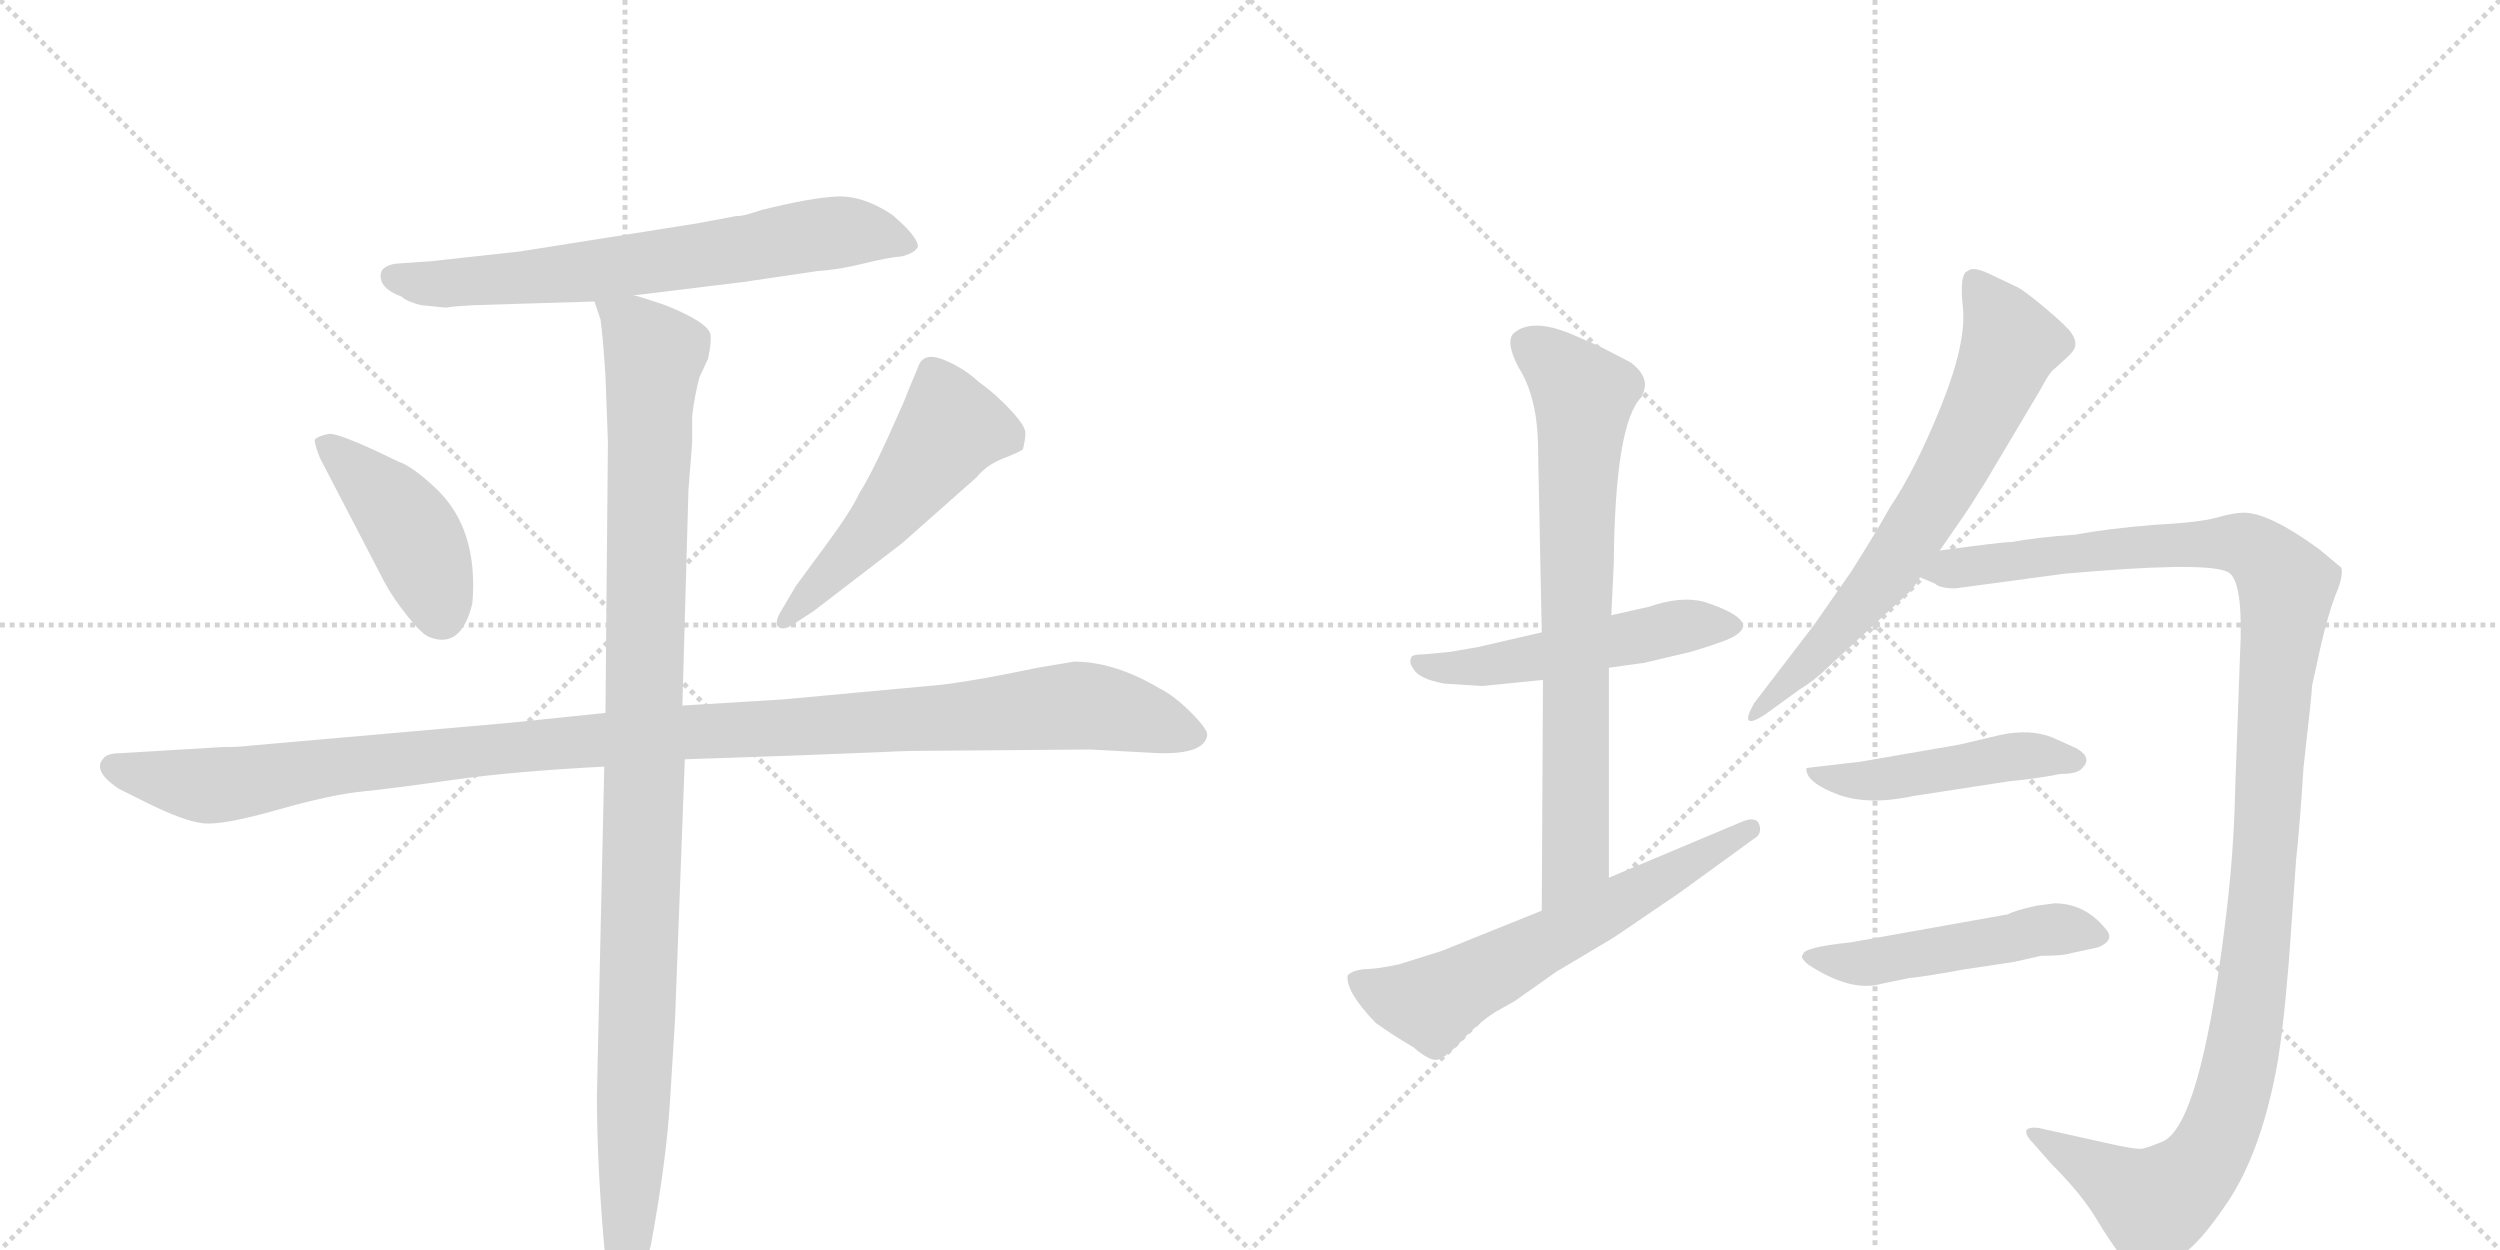 <svg version="1.1" viewBox="0 0 2048 1024" xmlns="http://www.w3.org/2000/svg">
  <g stroke="lightgray" stroke-dasharray="1,1" stroke-width="1" transform="scale(4, 4)">
    <line x1="0" y1="0" x2="256" y2="256"></line>
    <line x1="256" y1="0" x2="0" y2="256"></line>
    <line x1="128" y1="0" x2="128" y2="256"></line>
    <line x1="0" y1="128" x2="256" y2="128"></line>
    <line x1="256" y1="0" x2="512" y2="256"></line>
    <line x1="512" y1="0" x2="256" y2="256"></line>
    <line x1="384" y1="0" x2="384" y2="256"></line>
    <line x1="256" y1="128" x2="512" y2="128"></line>
  </g>
<g transform="scale(1, -1) translate(0, -850)">
   <style type="text/css">
    @keyframes keyframes0 {
      from {
       stroke: black;
       stroke-dashoffset: 683;
       stroke-width: 128;
       }
       69% {
       animation-timing-function: step-end;
       stroke: black;
       stroke-dashoffset: 0;
       stroke-width: 128;
       }
       to {
       stroke: black;
       stroke-width: 1024;
       }
       }
       #make-me-a-hanzi-animation-0 {
         animation: keyframes0 0.806s both;
         animation-delay: 0s;
         animation-timing-function: linear;
       }
    @keyframes keyframes1 {
      from {
       stroke: black;
       stroke-dashoffset: 428;
       stroke-width: 128;
       }
       58% {
       animation-timing-function: step-end;
       stroke: black;
       stroke-dashoffset: 0;
       stroke-width: 128;
       }
       to {
       stroke: black;
       stroke-width: 1024;
       }
       }
       #make-me-a-hanzi-animation-1 {
         animation: keyframes1 0.598s both;
         animation-delay: 0.806s;
         animation-timing-function: linear;
       }
    @keyframes keyframes2 {
      from {
       stroke: black;
       stroke-dashoffset: 517;
       stroke-width: 128;
       }
       63% {
       animation-timing-function: step-end;
       stroke: black;
       stroke-dashoffset: 0;
       stroke-width: 128;
       }
       to {
       stroke: black;
       stroke-width: 1024;
       }
       }
       #make-me-a-hanzi-animation-2 {
         animation: keyframes2 0.671s both;
         animation-delay: 1.404s;
         animation-timing-function: linear;
       }
    @keyframes keyframes3 {
      from {
       stroke: black;
       stroke-dashoffset: 1148;
       stroke-width: 128;
       }
       79% {
       animation-timing-function: step-end;
       stroke: black;
       stroke-dashoffset: 0;
       stroke-width: 128;
       }
       to {
       stroke: black;
       stroke-width: 1024;
       }
       }
       #make-me-a-hanzi-animation-3 {
         animation: keyframes3 1.184s both;
         animation-delay: 2.075s;
         animation-timing-function: linear;
       }
    @keyframes keyframes4 {
      from {
       stroke: black;
       stroke-dashoffset: 1084;
       stroke-width: 128;
       }
       78% {
       animation-timing-function: step-end;
       stroke: black;
       stroke-dashoffset: 0;
       stroke-width: 128;
       }
       to {
       stroke: black;
       stroke-width: 1024;
       }
       }
       #make-me-a-hanzi-animation-4 {
         animation: keyframes4 1.132s both;
         animation-delay: 3.259s;
         animation-timing-function: linear;
       }
    @keyframes keyframes5 {
      from {
       stroke: black;
       stroke-dashoffset: 515;
       stroke-width: 128;
       }
       63% {
       animation-timing-function: step-end;
       stroke: black;
       stroke-dashoffset: 0;
       stroke-width: 128;
       }
       to {
       stroke: black;
       stroke-width: 1024;
       }
       }
       #make-me-a-hanzi-animation-5 {
         animation: keyframes5 0.669s both;
         animation-delay: 4.391s;
         animation-timing-function: linear;
       }
    @keyframes keyframes6 {
      from {
       stroke: black;
       stroke-dashoffset: 741;
       stroke-width: 128;
       }
       71% {
       animation-timing-function: step-end;
       stroke: black;
       stroke-dashoffset: 0;
       stroke-width: 128;
       }
       to {
       stroke: black;
       stroke-width: 1024;
       }
       }
       #make-me-a-hanzi-animation-6 {
         animation: keyframes6 0.853s both;
         animation-delay: 5.06s;
         animation-timing-function: linear;
       }
    @keyframes keyframes7 {
      from {
       stroke: black;
       stroke-dashoffset: 617;
       stroke-width: 128;
       }
       67% {
       animation-timing-function: step-end;
       stroke: black;
       stroke-dashoffset: 0;
       stroke-width: 128;
       }
       to {
       stroke: black;
       stroke-width: 1024;
       }
       }
       #make-me-a-hanzi-animation-7 {
         animation: keyframes7 0.752s both;
         animation-delay: 5.913s;
         animation-timing-function: linear;
       }
    @keyframes keyframes8 {
      from {
       stroke: black;
       stroke-dashoffset: 676;
       stroke-width: 128;
       }
       69% {
       animation-timing-function: step-end;
       stroke: black;
       stroke-dashoffset: 0;
       stroke-width: 128;
       }
       to {
       stroke: black;
       stroke-width: 1024;
       }
       }
       #make-me-a-hanzi-animation-8 {
         animation: keyframes8 0.8s both;
         animation-delay: 6.666s;
         animation-timing-function: linear;
       }
    @keyframes keyframes9 {
      from {
       stroke: black;
       stroke-dashoffset: 1210;
       stroke-width: 128;
       }
       80% {
       animation-timing-function: step-end;
       stroke: black;
       stroke-dashoffset: 0;
       stroke-width: 128;
       }
       to {
       stroke: black;
       stroke-width: 1024;
       }
       }
       #make-me-a-hanzi-animation-9 {
         animation: keyframes9 1.235s both;
         animation-delay: 7.466s;
         animation-timing-function: linear;
       }
    @keyframes keyframes10 {
      from {
       stroke: black;
       stroke-dashoffset: 471;
       stroke-width: 128;
       }
       61% {
       animation-timing-function: step-end;
       stroke: black;
       stroke-dashoffset: 0;
       stroke-width: 128;
       }
       to {
       stroke: black;
       stroke-width: 1024;
       }
       }
       #make-me-a-hanzi-animation-10 {
         animation: keyframes10 0.633s both;
         animation-delay: 8.7s;
         animation-timing-function: linear;
       }
    @keyframes keyframes11 {
      from {
       stroke: black;
       stroke-dashoffset: 495;
       stroke-width: 128;
       }
       62% {
       animation-timing-function: step-end;
       stroke: black;
       stroke-dashoffset: 0;
       stroke-width: 128;
       }
       to {
       stroke: black;
       stroke-width: 1024;
       }
       }
       #make-me-a-hanzi-animation-11 {
         animation: keyframes11 0.653s both;
         animation-delay: 9.334s;
         animation-timing-function: linear;
       }
</style>
<path d="M 611 674 Q 607 673 603 673 L 571 667 L 426 644 Q 354 636 353 636 L 324 634 Q 313 632 312 626 Q 310 614 329 607 Q 333 603 345 600 L 365 598 L 373 599 L 388 600 L 487 603 L 519 608 L 609 619 L 670 628 Q 687 629 707 634 Q 727 639 739 640 Q 750 643 752 648 Q 752 656 731 674 Q 707 690 685.5 689 Q 664 688 624 678 L 611 674 Z" fill="lightgray"></path> 
<path d="M 315 373 Q 322 360 334 345 Q 346 330 352 328 Q 378 318 387 356 Q 392 417 357 450 Q 338 468 326 472 Q 277 496 269 494.5 Q 261 493 258 490 Q 257 488 262 475 L 315 373 Z" fill="lightgray"></path> 
<path d="M 666 349 L 739 405 L 800 459 Q 808 469 822 474.5 Q 836 480 838 482 Q 840 490 840 495.5 Q 840 501 828 514 Q 816 527 802 537 Q 789 549 772.5 555.5 Q 756 562 752 549 L 744 530 Q 743 526 728 493 Q 713 460 704 446 Q 697 431 677 404 L 652 370 L 639 348 Q 635 341 637 337 Q 641 333 649 338 L 666 349 Z" fill="lightgray"></path> 
<path d="M 496 266 L 419 258 L 203 239 Q 196 238 182 238 L 99 233 Q 88 233 85 229 Q 75 219 97 204 L 119 193 Q 151 177 167 175.5 Q 183 174 227 186.5 Q 271 199 296 201.5 Q 321 204 370 211 Q 419 218 495 222 L 561 228 L 649 231 L 725 234 Q 740 235 768 235 L 893 236 L 949 233 Q 987 232 989 248 Q 989 253 975.5 266.5 Q 962 280 950 286 Q 913 308 880 308 L 850 303 Q 788 290 760 288 L 641 277 L 559 272 L 496 266 Z" fill="lightgray"></path> 
<path d="M 487 603 L 492 588 Q 494 573 496 542 L 498 488 L 496 266 L 495 222 L 489 -48 Q 489 -108 496 -182 Q 498 -210 507 -214 L 512 -216 Q 517 -216 523 -202 Q 532 -175 533 -171 Q 546 -101 549 -50 L 553 15 L 561 228 L 559 272 L 564 449 L 567 487 L 567 509 Q 569 526 573 541 L 580 556 Q 583 570 582 576 Q 580 586 545 600 L 533 604 Q 521 608 519 608 C 490 617 483 619 487 603 Z" fill="lightgray"></path> 
<path d="M 1263 332 L 1211 320 L 1188 316 L 1167 314 Q 1156 314 1156 311 Q 1154 307 1158 302 Q 1162 294 1183 290 L 1214 288 L 1264 293 L 1318 303 L 1347 307 L 1385 316 Q 1402 321 1415 326 Q 1448 340 1396 357 Q 1377 362 1351 353 L 1320 346 L 1263 332 Z" fill="lightgray"></path> 
<path d="M 1345 525 L 1345 526 Q 1353 540 1336 553 L 1311 566 L 1288 576 Q 1255 590 1240 577 Q 1233 570 1244 549 Q 1260 524 1260 481 L 1263 332 L 1264 293 L 1263 104 C 1263 74 1318 101 1318 131 L 1318 303 L 1320 346 L 1322 388 Q 1323 504 1345 525 Z" fill="lightgray"></path> 
<path d="M 1263 104 L 1181 71 L 1146 60 Q 1127 56 1117 56 Q 1108 55 1104 51 Q 1102 38 1127 12 Q 1141 2 1158 -8 Q 1172 -20 1178 -18 Q 1185 -16 1198 -2 Q 1211 12 1225 21 L 1241 30 L 1275 54 L 1322 82 L 1375 118 L 1437 163 Q 1444 167 1441 175 Q 1438 182 1425 176 L 1318 131 L 1263 104 Z" fill="lightgray"></path> 
<path d="M 1589 399 L 1607 425 Q 1614 435 1627 456 L 1671 530 Q 1678 543 1681 546 L 1692 556 Q 1700 563 1700 567 Q 1701 571 1697 577 Q 1694 582 1675 598 Q 1656 614 1650 616 L 1629 626 Q 1616 632 1612 628 Q 1605 626 1608 598 Q 1611 569 1590 517 Q 1569 465 1548 434 Q 1537 414 1516 381 L 1486 338 L 1437 274 Q 1424 251 1445 264 L 1474 285 Q 1487 293 1496 302 L 1562 363 Q 1567 367 1573 377 L 1589 399 Z" fill="lightgray"></path> 
<path d="M 1573 377 L 1585 372 Q 1589 368 1602 368 L 1691 380 L 1715 382 Q 1817 390 1827 380 Q 1838 370 1835 313 L 1831 202 Q 1830 148 1822 87 Q 1802 -71 1772 -85 Q 1760 -90 1755 -91 Q 1750 -92 1724 -86 L 1670 -74 Q 1662 -73 1660 -76 Q 1659 -80 1666 -87 L 1681 -104 Q 1705 -128 1717 -148 Q 1729 -168 1740 -182 Q 1757 -198 1784 -180 Q 1801 -171 1826 -133 Q 1851 -95 1864 -30 Q 1870 0 1875 62 L 1881 146 Q 1884 173 1887 221 Q 1894 282 1894 288 L 1901 320 Q 1907 346 1913 362 Q 1920 378 1918 385 L 1900 400 Q 1859 430 1838 430 Q 1830 430 1816 426 Q 1802 422 1764 420 Q 1727 417 1700 412 Q 1670 410 1648 406 Q 1640 406 1589 399 C 1559 395 1544 386 1573 377 Z" fill="lightgray"></path> 
<path d="M 1639 248 L 1605 240 L 1524 226 L 1481 221 Q 1479 221 1480 218 Q 1482 208 1506 199 Q 1531 190 1568 198 L 1646 210 Q 1668 212 1688 216 Q 1701 216 1705 220 Q 1715 229 1701 237 L 1681 246 Q 1663 253 1639 248 Z" fill="lightgray"></path> 
<path d="M 1683 110 L 1668 108 Q 1650 104 1645 101 L 1516 78 Q 1477 74 1477 68 Q 1474 66 1481 60 Q 1516 37 1541 44 L 1565 49 Q 1571 49 1610 56 L 1650 62 L 1672 67 Q 1690 67 1696 69 L 1719 74 Q 1733 80 1725 89 Q 1708 110 1683 110 Z" fill="lightgray"></path> 
      <clipPath id="make-me-a-hanzi-clip-0">
      <path d="M 611 674 Q 607 673 603 673 L 571 667 L 426 644 Q 354 636 353 636 L 324 634 Q 313 632 312 626 Q 310 614 329 607 Q 333 603 345 600 L 365 598 L 373 599 L 388 600 L 487 603 L 519 608 L 609 619 L 670 628 Q 687 629 707 634 Q 727 639 739 640 Q 750 643 752 648 Q 752 656 731 674 Q 707 690 685.5 689 Q 664 688 624 678 L 611 674 Z" fill="lightgray"></path>
      </clipPath>
      <path clip-path="url(#make-me-a-hanzi-clip-0)" d="M 322 623 L 362 617 L 489 628 L 690 660 L 726 657 L 743 648 " fill="none" id="make-me-a-hanzi-animation-0" stroke-dasharray="555 1110" stroke-linecap="round"></path>

      <clipPath id="make-me-a-hanzi-clip-1">
      <path d="M 315 373 Q 322 360 334 345 Q 346 330 352 328 Q 378 318 387 356 Q 392 417 357 450 Q 338 468 326 472 Q 277 496 269 494.5 Q 261 493 258 490 Q 257 488 262 475 L 315 373 Z" fill="lightgray"></path>
      </clipPath>
      <path clip-path="url(#make-me-a-hanzi-clip-1)" d="M 267 484 L 304 454 L 334 419 L 361 346 " fill="none" id="make-me-a-hanzi-animation-1" stroke-dasharray="300 600" stroke-linecap="round"></path>

      <clipPath id="make-me-a-hanzi-clip-2">
      <path d="M 666 349 L 739 405 L 800 459 Q 808 469 822 474.5 Q 836 480 838 482 Q 840 490 840 495.5 Q 840 501 828 514 Q 816 527 802 537 Q 789 549 772.5 555.5 Q 756 562 752 549 L 744 530 Q 743 526 728 493 Q 713 460 704 446 Q 697 431 677 404 L 652 370 L 639 348 Q 635 341 637 337 Q 641 333 649 338 L 666 349 Z" fill="lightgray"></path>
      </clipPath>
      <path clip-path="url(#make-me-a-hanzi-clip-2)" d="M 830 490 L 779 500 L 708 408 L 643 342 " fill="none" id="make-me-a-hanzi-animation-2" stroke-dasharray="389 778" stroke-linecap="round"></path>

      <clipPath id="make-me-a-hanzi-clip-3">
      <path d="M 496 266 L 419 258 L 203 239 Q 196 238 182 238 L 99 233 Q 88 233 85 229 Q 75 219 97 204 L 119 193 Q 151 177 167 175.5 Q 183 174 227 186.5 Q 271 199 296 201.5 Q 321 204 370 211 Q 419 218 495 222 L 561 228 L 649 231 L 725 234 Q 740 235 768 235 L 893 236 L 949 233 Q 987 232 989 248 Q 989 253 975.5 266.5 Q 962 280 950 286 Q 913 308 880 308 L 850 303 Q 788 290 760 288 L 641 277 L 559 272 L 496 266 Z" fill="lightgray"></path>
      </clipPath>
      <path clip-path="url(#make-me-a-hanzi-clip-3)" d="M 95 221 L 168 206 L 460 242 L 878 272 L 929 264 L 979 248 " fill="none" id="make-me-a-hanzi-animation-3" stroke-dasharray="1020 2040" stroke-linecap="round"></path>

      <clipPath id="make-me-a-hanzi-clip-4">
      <path d="M 487 603 L 492 588 Q 494 573 496 542 L 498 488 L 496 266 L 495 222 L 489 -48 Q 489 -108 496 -182 Q 498 -210 507 -214 L 512 -216 Q 517 -216 523 -202 Q 532 -175 533 -171 Q 546 -101 549 -50 L 553 15 L 561 228 L 559 272 L 564 449 L 567 487 L 567 509 Q 569 526 573 541 L 580 556 Q 583 570 582 576 Q 580 586 545 600 L 533 604 Q 521 608 519 608 C 490 617 483 619 487 603 Z" fill="lightgray"></path>
      </clipPath>
      <path clip-path="url(#make-me-a-hanzi-clip-4)" d="M 493 597 L 519 582 L 536 560 L 512 -210 " fill="none" id="make-me-a-hanzi-animation-4" stroke-dasharray="956 1912" stroke-linecap="round"></path>

      <clipPath id="make-me-a-hanzi-clip-5">
      <path d="M 1263 332 L 1211 320 L 1188 316 L 1167 314 Q 1156 314 1156 311 Q 1154 307 1158 302 Q 1162 294 1183 290 L 1214 288 L 1264 293 L 1318 303 L 1347 307 L 1385 316 Q 1402 321 1415 326 Q 1448 340 1396 357 Q 1377 362 1351 353 L 1320 346 L 1263 332 Z" fill="lightgray"></path>
      </clipPath>
      <path clip-path="url(#make-me-a-hanzi-clip-5)" d="M 1163 308 L 1177 302 L 1207 303 L 1365 335 L 1402 340 L 1417 336 " fill="none" id="make-me-a-hanzi-animation-5" stroke-dasharray="387 774" stroke-linecap="round"></path>

      <clipPath id="make-me-a-hanzi-clip-6">
      <path d="M 1345 525 L 1345 526 Q 1353 540 1336 553 L 1311 566 L 1288 576 Q 1255 590 1240 577 Q 1233 570 1244 549 Q 1260 524 1260 481 L 1263 332 L 1264 293 L 1263 104 C 1263 74 1318 101 1318 131 L 1318 303 L 1320 346 L 1322 388 Q 1323 504 1345 525 Z" fill="lightgray"></path>
      </clipPath>
      <path clip-path="url(#make-me-a-hanzi-clip-6)" d="M 1250 569 L 1297 526 L 1291 415 L 1291 148 L 1268 112 " fill="none" id="make-me-a-hanzi-animation-6" stroke-dasharray="613 1226" stroke-linecap="round"></path>

      <clipPath id="make-me-a-hanzi-clip-7">
      <path d="M 1263 104 L 1181 71 L 1146 60 Q 1127 56 1117 56 Q 1108 55 1104 51 Q 1102 38 1127 12 Q 1141 2 1158 -8 Q 1172 -20 1178 -18 Q 1185 -16 1198 -2 Q 1211 12 1225 21 L 1241 30 L 1275 54 L 1322 82 L 1375 118 L 1437 163 Q 1444 167 1441 175 Q 1438 182 1425 176 L 1318 131 L 1263 104 Z" fill="lightgray"></path>
      </clipPath>
      <path clip-path="url(#make-me-a-hanzi-clip-7)" d="M 1113 47 L 1137 34 L 1172 28 L 1434 171 " fill="none" id="make-me-a-hanzi-animation-7" stroke-dasharray="489 978" stroke-linecap="round"></path>

      <clipPath id="make-me-a-hanzi-clip-8">
      <path d="M 1589 399 L 1607 425 Q 1614 435 1627 456 L 1671 530 Q 1678 543 1681 546 L 1692 556 Q 1700 563 1700 567 Q 1701 571 1697 577 Q 1694 582 1675 598 Q 1656 614 1650 616 L 1629 626 Q 1616 632 1612 628 Q 1605 626 1608 598 Q 1611 569 1590 517 Q 1569 465 1548 434 Q 1537 414 1516 381 L 1486 338 L 1437 274 Q 1424 251 1445 264 L 1474 285 Q 1487 293 1496 302 L 1562 363 Q 1567 367 1573 377 L 1589 399 Z" fill="lightgray"></path>
      </clipPath>
      <path clip-path="url(#make-me-a-hanzi-clip-8)" d="M 1617 620 L 1647 567 L 1619 503 L 1547 383 L 1446 273 " fill="none" id="make-me-a-hanzi-animation-8" stroke-dasharray="548 1096" stroke-linecap="round"></path>

      <clipPath id="make-me-a-hanzi-clip-9">
      <path d="M 1573 377 L 1585 372 Q 1589 368 1602 368 L 1691 380 L 1715 382 Q 1817 390 1827 380 Q 1838 370 1835 313 L 1831 202 Q 1830 148 1822 87 Q 1802 -71 1772 -85 Q 1760 -90 1755 -91 Q 1750 -92 1724 -86 L 1670 -74 Q 1662 -73 1660 -76 Q 1659 -80 1666 -87 L 1681 -104 Q 1705 -128 1717 -148 Q 1729 -168 1740 -182 Q 1757 -198 1784 -180 Q 1801 -171 1826 -133 Q 1851 -95 1864 -30 Q 1870 0 1875 62 L 1881 146 Q 1884 173 1887 221 Q 1894 282 1894 288 L 1901 320 Q 1907 346 1913 362 Q 1920 378 1918 385 L 1900 400 Q 1859 430 1838 430 Q 1830 430 1816 426 Q 1802 422 1764 420 Q 1727 417 1700 412 Q 1670 410 1648 406 Q 1640 406 1589 399 C 1559 395 1544 386 1573 377 Z" fill="lightgray"></path>
      </clipPath>
      <path clip-path="url(#make-me-a-hanzi-clip-9)" d="M 1581 380 L 1758 403 L 1828 405 L 1854 394 L 1873 369 L 1847 54 L 1818 -78 L 1800 -109 L 1765 -137 L 1666 -80 " fill="none" id="make-me-a-hanzi-animation-9" stroke-dasharray="1082 2164" stroke-linecap="round"></path>

      <clipPath id="make-me-a-hanzi-clip-10">
      <path d="M 1639 248 L 1605 240 L 1524 226 L 1481 221 Q 1479 221 1480 218 Q 1482 208 1506 199 Q 1531 190 1568 198 L 1646 210 Q 1668 212 1688 216 Q 1701 216 1705 220 Q 1715 229 1701 237 L 1681 246 Q 1663 253 1639 248 Z" fill="lightgray"></path>
      </clipPath>
      <path clip-path="url(#make-me-a-hanzi-clip-10)" d="M 1487 217 L 1528 210 L 1649 230 L 1700 228 " fill="none" id="make-me-a-hanzi-animation-10" stroke-dasharray="343 686" stroke-linecap="round"></path>

      <clipPath id="make-me-a-hanzi-clip-11">
      <path d="M 1683 110 L 1668 108 Q 1650 104 1645 101 L 1516 78 Q 1477 74 1477 68 Q 1474 66 1481 60 Q 1516 37 1541 44 L 1565 49 Q 1571 49 1610 56 L 1650 62 L 1672 67 Q 1690 67 1696 69 L 1719 74 Q 1733 80 1725 89 Q 1708 110 1683 110 Z" fill="lightgray"></path>
      </clipPath>
      <path clip-path="url(#make-me-a-hanzi-clip-11)" d="M 1483 66 L 1532 61 L 1678 88 L 1719 83 " fill="none" id="make-me-a-hanzi-animation-11" stroke-dasharray="367 734" stroke-linecap="round"></path>

</g>
</svg>
